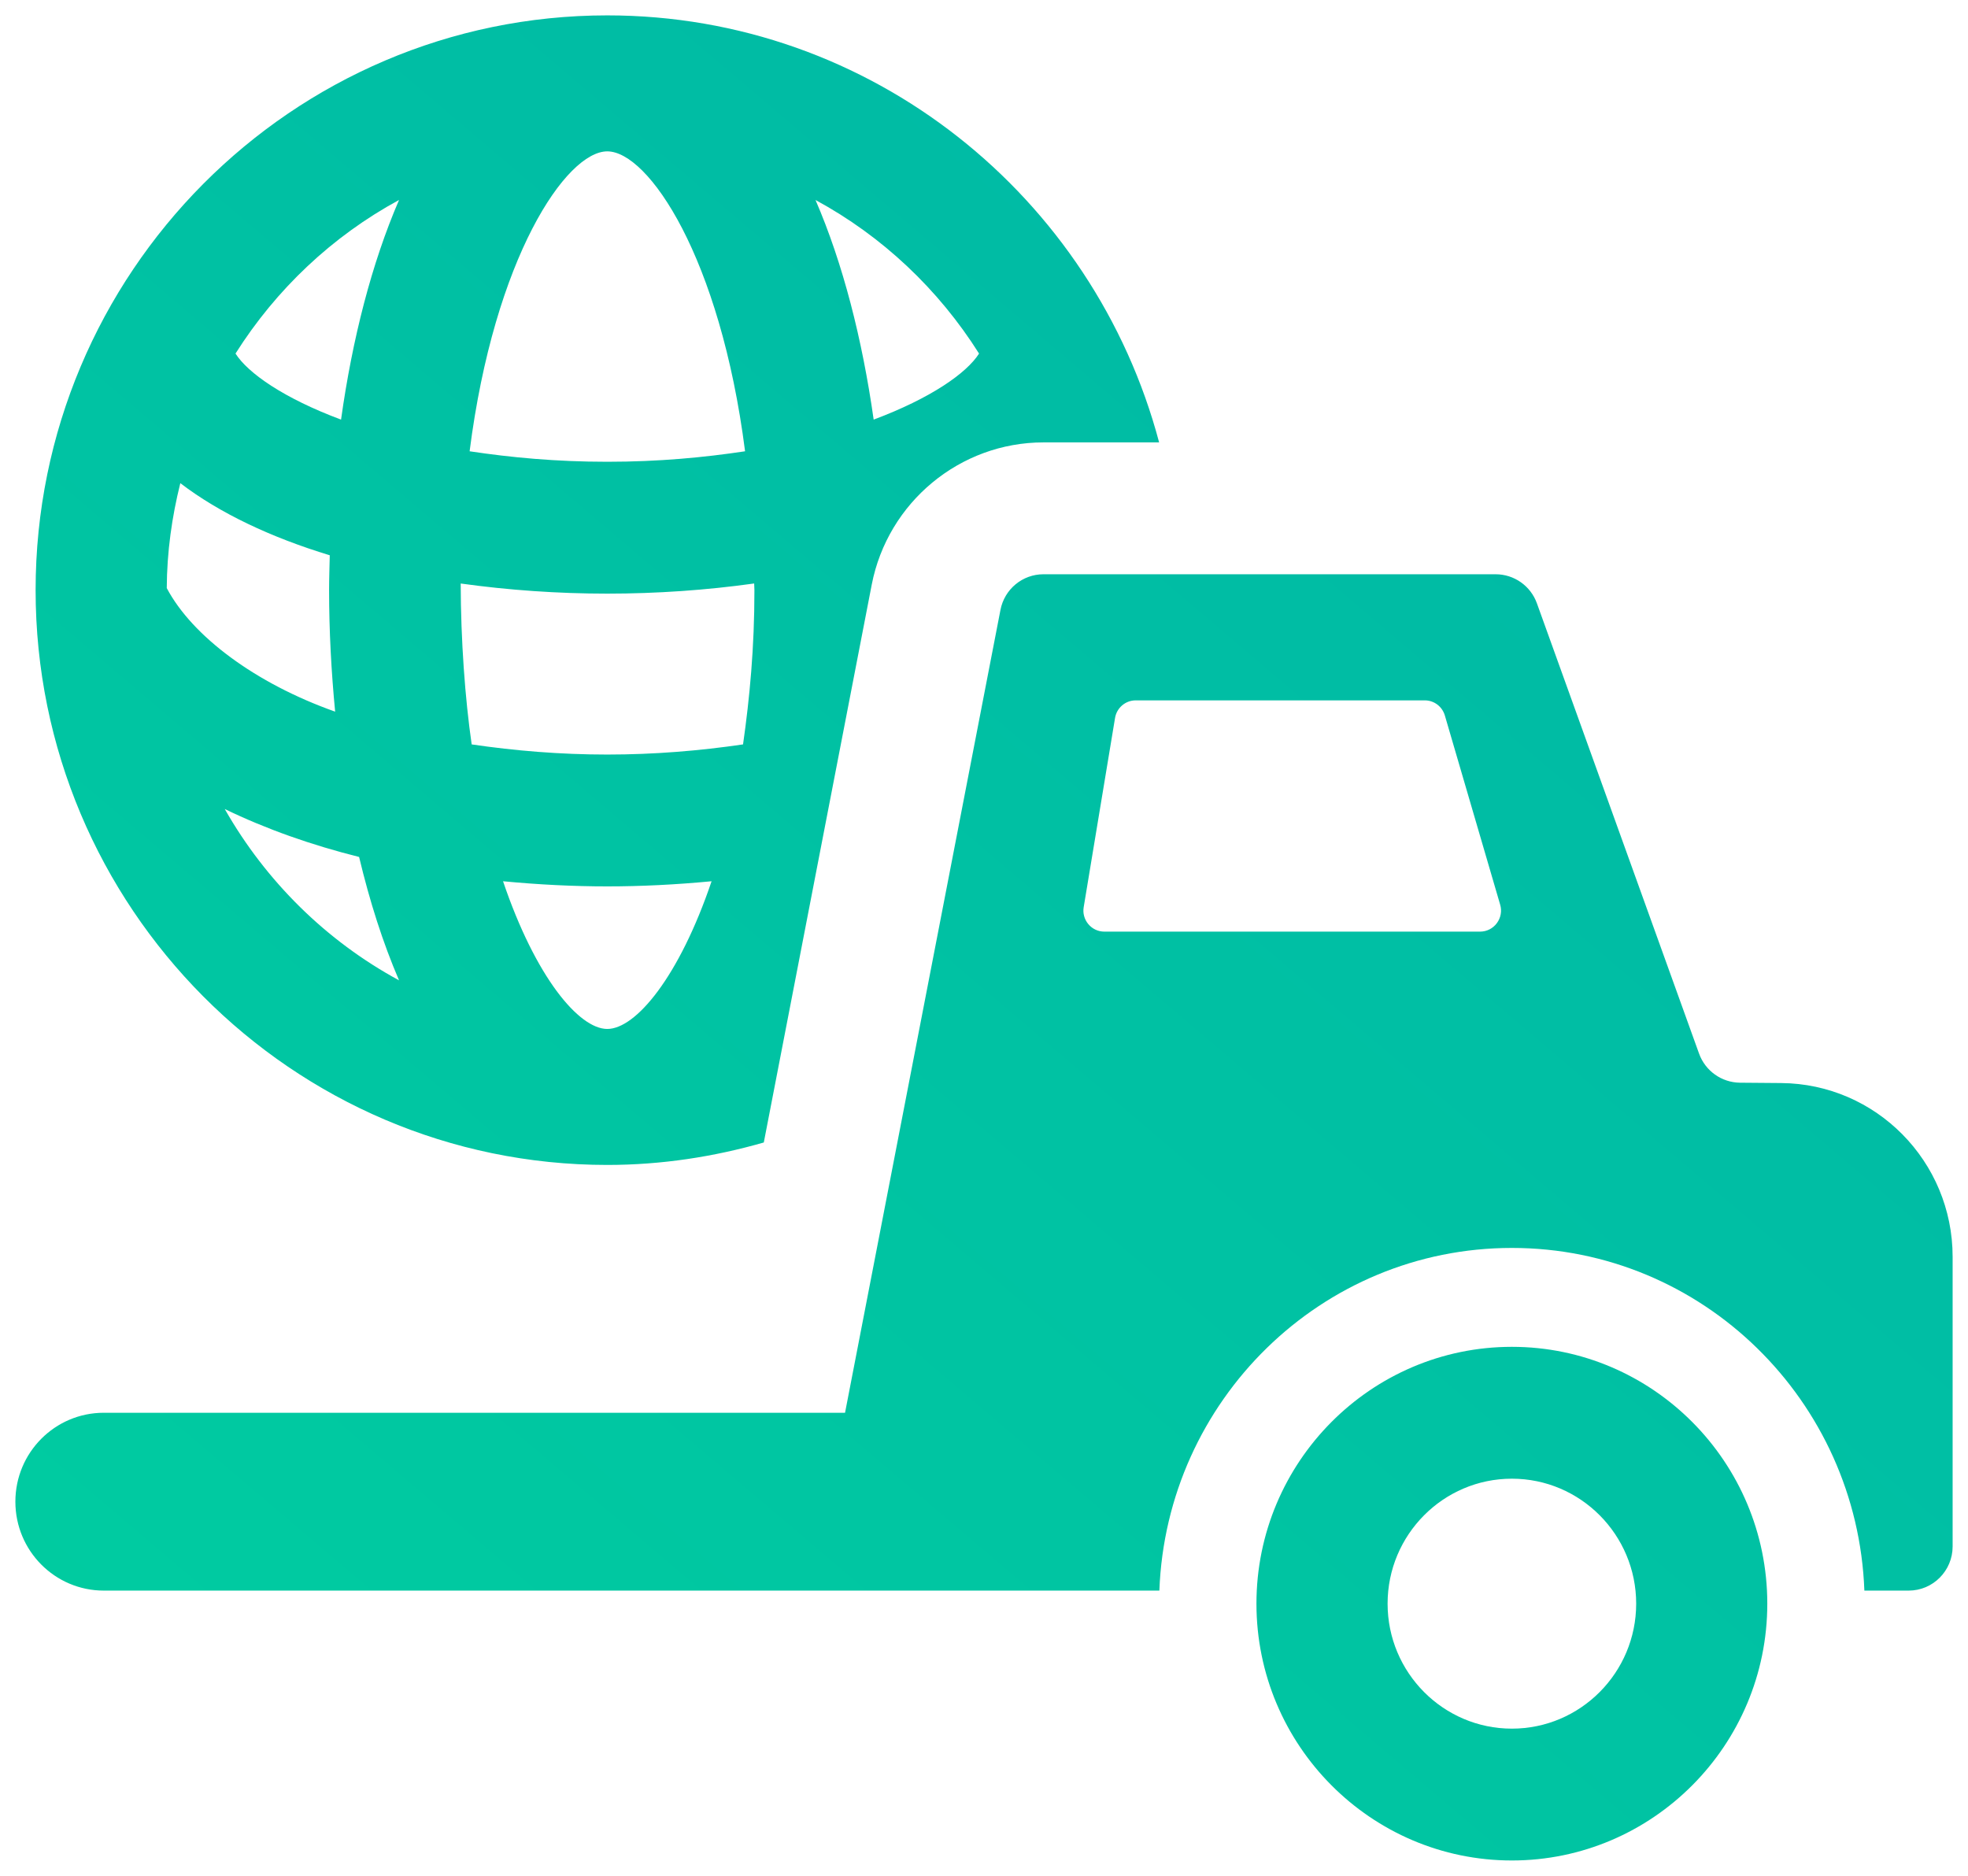 <?xml version="1.0" encoding="UTF-8" standalone="no"?>
<svg width="64px" height="61px" viewBox="0 0 64 61" version="1.1" xmlns="http://www.w3.org/2000/svg" xmlns:xlink="http://www.w3.org/1999/xlink" xmlns:sketch="http://www.bohemiancoding.com/sketch/ns">
    <!-- Generator: bin/sketchtool 1.4 (305) - http://www.bohemiancoding.com/sketch -->
    <title>delivery-icon</title>
    <desc>Created with bin/sketchtool.</desc>
    <defs>
        <linearGradient x1="13.151%" y1="107.822%" x2="100%" y2="9.353%" id="linearGradient-1">
            <stop stop-color="#00CDA0" offset="0%"></stop>
            <stop stop-color="#00B6A6" offset="100%"></stop>
        </linearGradient>
    </defs>
    <g id="Sylius" stroke="none" stroke-width="1" fill="none" fill-rule="evenodd" sketch:type="MSPage">
        <g id="sylius_land_v" sketch:type="MSArtboardGroup" transform="translate(-1030, -1946)" fill="url(#linearGradient-1)">
            <g id="Group" sketch:type="MSLayerGroup" transform="translate(0, 1729)">
                <g id="b3" transform="translate(1022.5, 217.5)" sketch:type="MSShapeGroup">
                    <path d="M27.249,0 C16.998,0 8.658,8.385 8.658,18.691 C8.658,28.997 16.998,37.382 27.249,37.382 C29.015,37.382 30.718,37.117 32.339,36.652 L35.849,18.512 C36.37,15.831 38.719,13.886 41.434,13.886 L45.195,13.886 C43.077,5.905 35.845,0 27.249,0 L27.249,0 Z M27.249,4.422 C28.582,4.422 30.922,7.861 31.73,14.175 C30.391,14.376 28.926,14.516 27.249,14.516 C25.575,14.516 24.109,14.376 22.772,14.175 C23.578,7.861 25.917,4.422 27.249,4.422 L27.249,4.422 Z M12.923,18.624 C12.929,17.447 13.09,16.308 13.364,15.212 C14.647,16.191 16.317,16.977 18.224,17.557 C18.216,17.935 18.202,18.313 18.202,18.691 C18.202,20.016 18.274,21.34 18.399,22.642 C15.806,21.723 13.754,20.192 12.923,18.624 L12.923,18.624 Z M14.809,25.808 C16.161,26.464 17.637,26.981 19.178,27.367 C19.522,28.809 19.953,30.164 20.477,31.379 C18.108,30.095 16.144,28.155 14.809,25.808 L14.809,25.808 Z M18.591,13.145 C16.729,12.45 15.563,11.633 15.159,10.997 C16.477,8.91 18.306,7.18 20.477,6.003 C19.586,8.065 18.957,10.527 18.591,13.145 L18.591,13.145 Z M22.477,18.474 L22.477,18.474 C22.476,18.491 22.476,18.498 22.477,18.474 L22.477,18.474 Z M27.249,32.96 C26.325,32.96 24.913,31.272 23.859,28.157 C25.009,28.267 26.15,28.324 27.249,28.324 C28.351,28.324 29.49,28.267 30.641,28.157 C29.586,31.272 28.174,32.96 27.249,32.96 L27.249,32.96 Z M31.664,23.707 C30.26,23.913 28.784,24.037 27.249,24.037 C25.715,24.037 24.238,23.913 22.839,23.707 C22.623,22.213 22.486,20.314 22.482,18.475 C24.033,18.691 25.643,18.804 27.249,18.804 C28.861,18.804 30.471,18.691 32.026,18.474 C32.026,18.551 32.034,18.614 32.034,18.691 C32.035,20.552 31.88,22.193 31.664,23.707 L31.664,23.707 Z M35.912,13.145 C35.541,10.528 34.912,8.065 34.021,6.004 C36.195,7.181 38.023,8.911 39.339,10.998 C38.935,11.634 37.769,12.45 35.912,13.145 Z M65.423,34.719 L64.086,34.708 C63.488,34.702 62.957,34.325 62.754,33.761 L57.481,19.12 C57.277,18.552 56.74,18.174 56.138,18.174 L41.434,18.174 C40.751,18.174 40.164,18.66 40.035,19.335 L34.981,45.441 L30.635,45.441 L10.876,45.441 C9.287,45.441 8,46.735 8,48.332 C8,49.929 9.287,51.224 10.876,51.224 L30.085,51.224 L35.593,51.224 L41.653,51.224 L45.203,51.224 C45.433,45.046 50.468,40.081 56.667,40.081 C62.866,40.081 67.901,45.046 68.13,51.224 L69.571,51.224 C70.36,51.224 71,50.581 71,49.789 L71,40.37 C71,37.268 68.511,34.744 65.423,34.719 Z M56.177,29.521 C56.05,29.693 55.848,29.795 55.634,29.795 L43.412,29.795 C43.213,29.795 43.023,29.707 42.894,29.553 C42.765,29.4 42.708,29.197 42.742,29 L43.762,22.845 C43.817,22.517 44.1,22.275 44.433,22.275 L53.835,22.275 C54.137,22.275 54.401,22.475 54.487,22.766 L56.286,28.919 C56.348,29.125 56.306,29.348 56.177,29.521 Z M56.667,43.297 C52.086,43.297 48.36,47.043 48.36,51.649 C48.36,56.254 52.086,60 56.667,60 C61.246,60 64.973,56.254 64.973,51.649 C64.973,47.044 61.246,43.297 56.667,43.297 Z M56.667,55.713 C54.437,55.713 52.625,53.89 52.625,51.649 C52.625,49.408 54.437,47.585 56.667,47.585 C58.897,47.585 60.709,49.408 60.709,51.649 C60.709,53.89 58.897,55.713 56.667,55.713 L56.667,55.713 Z" id="delivery-icon"></path>
                </g>
            </g>
        </g>
    </g>
</svg>